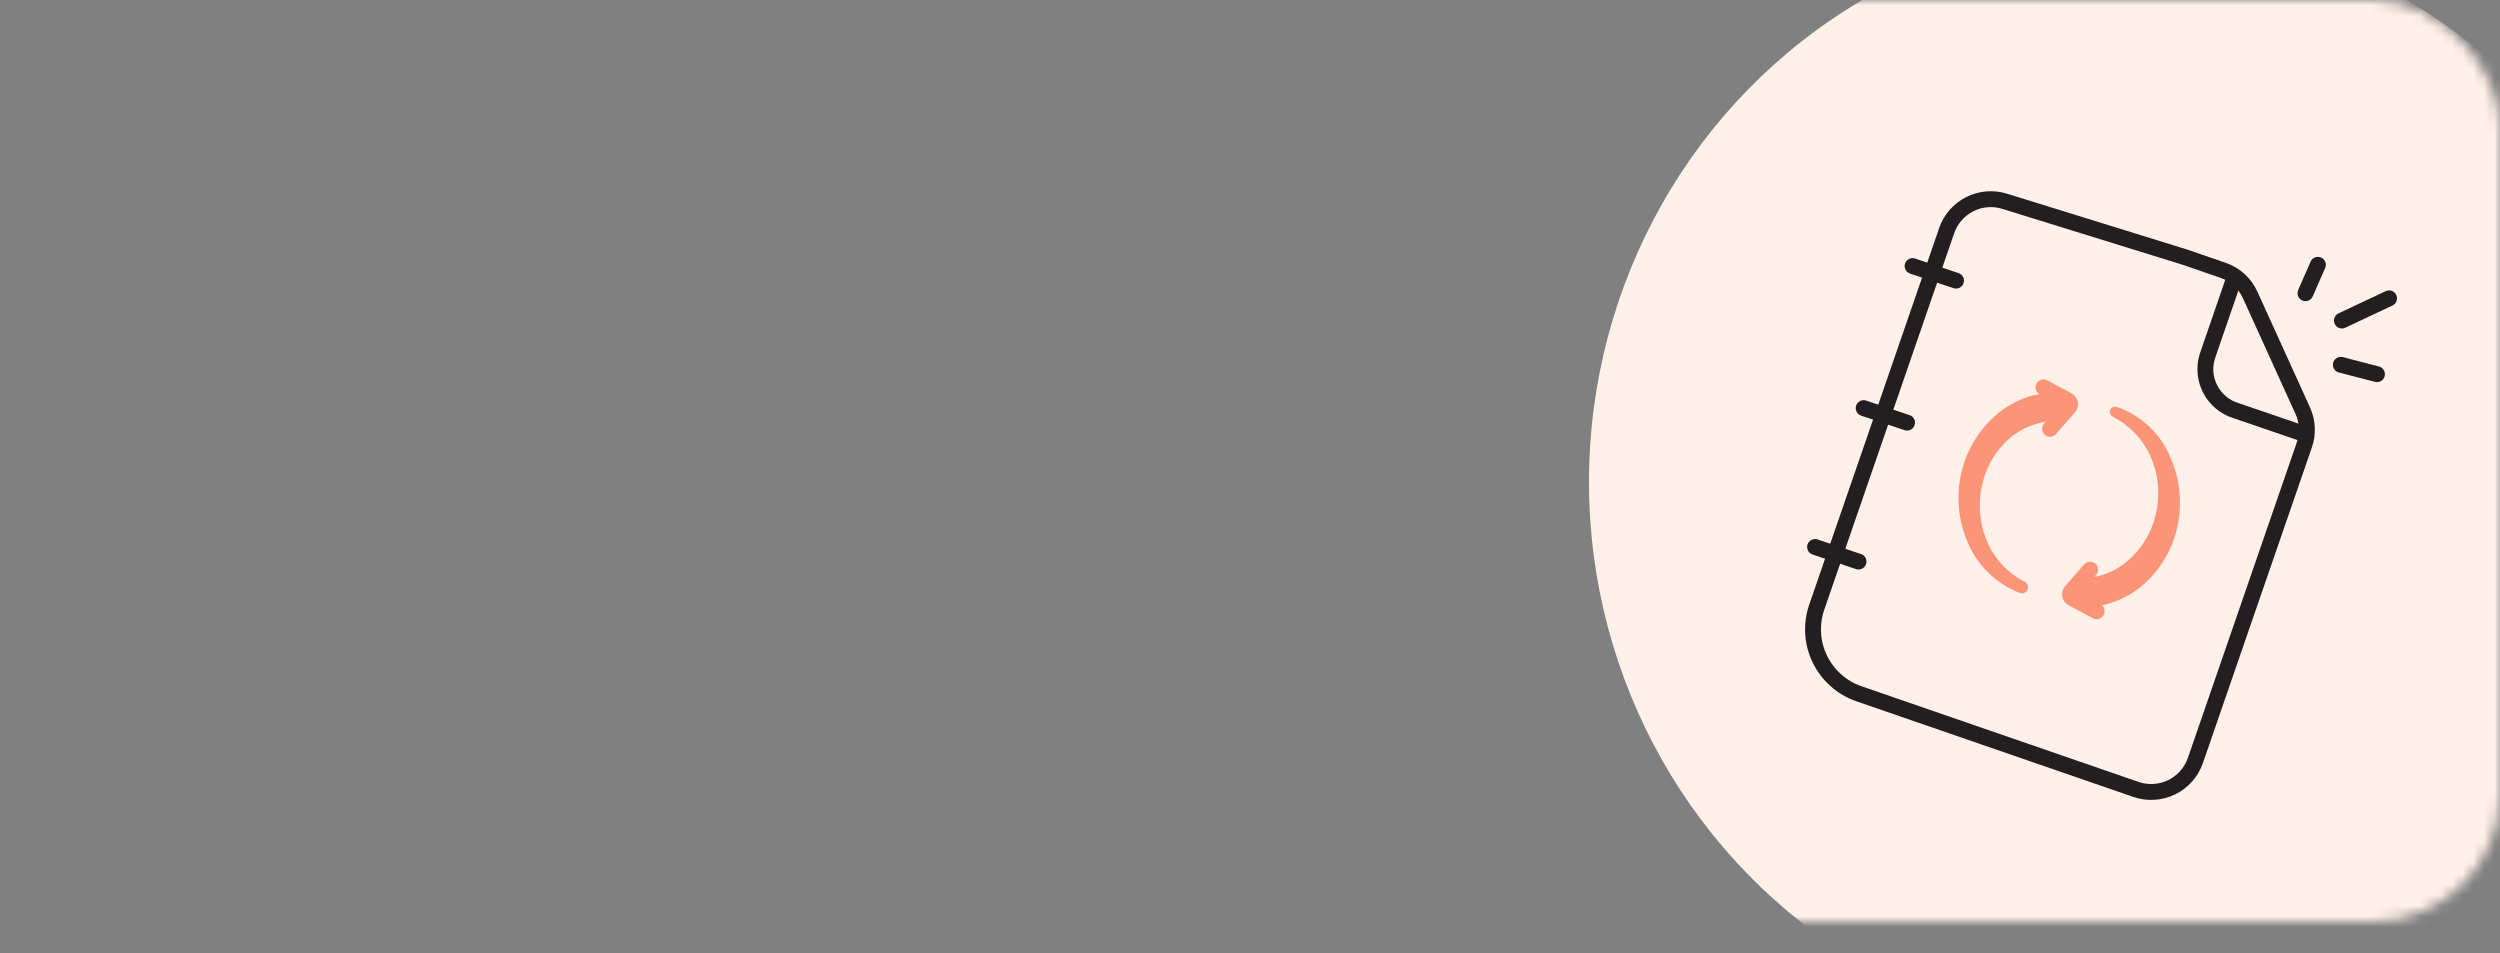 <svg xmlns="http://www.w3.org/2000/svg" viewBox="0 0 236 90" fill="none"><rect x="0" y="0" width="236" height="90" fill="#808080" stroke="none"/><mask id="mask0_4610_151940" style="mask-type:alpha" maskUnits="userSpaceOnUse" x="0" y="0" width="236" height="87"><rect width="236" height="87" rx="12" fill="white"/></mask><g mask="url(#mask0_4610_151940)"><ellipse cx="201.5" cy="45.5" rx="51.5" ry="52.5" fill="#FFF0E9"/><path d="M177.884 38.825L171.502 57.314C170.946 58.926 171.052 60.692 171.798 62.225C172.544 63.758 173.867 64.933 175.478 65.49L201.638 74.523C202.74 74.901 203.946 74.829 204.995 74.321C206.044 73.814 206.849 72.912 207.237 71.814L217.53 41.998C217.896 40.943 217.843 39.788 217.381 38.772C216.174 36.125 213.742 30.77 212.411 27.834C212.167 27.297 211.816 26.814 211.379 26.417C210.943 26.02 210.43 25.715 209.872 25.522L206.278 24.283L189.238 19.001C188.145 18.66 186.962 18.759 185.941 19.276C184.92 19.793 184.14 20.687 183.767 21.77L177.884 38.825Z" stroke="#231F20" stroke-width="1.5" stroke-miterlimit="10" stroke-linecap="round"/><path d="M217.443 40.941L211.063 38.76C210.03 38.438 209.166 37.721 208.661 36.764C208.155 35.807 208.048 34.69 208.364 33.655L210.778 26.643" stroke="#231F20" stroke-width="1.5" stroke-miterlimit="10" stroke-linecap="round"/><path d="M180.548 25.116L184.649 26.492" stroke="#231F20" stroke-width="1.5" stroke-miterlimit="10" stroke-linecap="round"/><path d="M175.93 38.527L180.026 39.897" stroke="#231F20" stroke-width="1.5" stroke-miterlimit="10" stroke-linecap="round"/><path d="M171.344 51.635L175.445 53.011" stroke="#231F20" stroke-width="1.5" stroke-miterlimit="10" stroke-linecap="round"/><path d="M220.974 34.436L224.385 35.322" stroke="#231F20" stroke-width="1.5" stroke-miterlimit="10" stroke-linecap="round"/><path d="M217.635 27.678L218.808 24.999" stroke="#231F20" stroke-width="1.5" stroke-miterlimit="10" stroke-linecap="round"/><path d="M221.077 30.258L225.528 28.163" stroke="#231F20" stroke-width="1.5" stroke-miterlimit="10" stroke-linecap="round"/><path d="M190.677 55.977C188.608 55.181 186.918 53.629 185.948 51.635C184.974 49.635 184.656 47.379 185.04 45.188C185.424 42.938 186.549 40.881 188.236 39.343C189.099 38.554 190.109 37.943 191.208 37.544C192.328 37.135 193.537 37.035 194.708 37.255C195.018 37.319 195.289 37.504 195.463 37.769C195.636 38.033 195.698 38.356 195.633 38.665C195.586 38.918 195.458 39.148 195.268 39.322C195.078 39.496 194.837 39.603 194.581 39.628L194.522 39.623C193.695 39.672 192.876 39.818 192.083 40.056C191.282 40.309 190.534 40.708 189.878 41.233C188.509 42.351 187.551 43.893 187.153 45.616C186.71 47.384 186.835 49.247 187.51 50.94C188.189 52.663 189.476 54.078 191.128 54.917C191.264 54.985 191.368 55.104 191.416 55.248C191.465 55.392 191.455 55.549 191.388 55.685C191.326 55.813 191.22 55.914 191.088 55.968C190.957 56.022 190.81 56.025 190.677 55.977Z" fill="#FC9577"/><path d="M192.899 36.563L195.23 37.814C195.279 37.845 195.322 37.886 195.354 37.935C195.386 37.984 195.407 38.039 195.416 38.097C195.424 38.154 195.42 38.213 195.404 38.269C195.388 38.325 195.359 38.377 195.321 38.421L193.517 40.487" stroke="#FC9577" stroke-width="1.5" stroke-miterlimit="10" stroke-linecap="round"/><path d="M199.805 38.404C201.901 39.121 203.633 40.633 204.626 42.614C205.644 44.613 206.006 46.882 205.661 49.099C205.315 51.386 204.197 53.486 202.493 55.05C201.614 55.847 200.585 56.46 199.466 56.854C198.897 57.05 198.31 57.188 197.713 57.263C197.41 57.284 197.104 57.257 196.809 57.182C196.497 57.087 196.208 56.929 195.961 56.717C195.766 56.537 195.651 56.288 195.639 56.023C195.628 55.758 195.721 55.499 195.899 55.303L195.964 55.239L196.105 55.111C196.301 54.933 196.527 54.793 196.774 54.697C196.964 54.601 197.168 54.538 197.379 54.509C197.581 54.484 197.779 54.437 197.981 54.407C198.184 54.376 198.375 54.291 198.574 54.239C199.367 53.974 200.104 53.565 200.748 53.032C202.104 51.908 203.061 50.377 203.477 48.665C203.928 46.892 203.802 45.021 203.116 43.325C202.403 41.598 201.098 40.182 199.436 39.331C199.319 39.264 199.231 39.157 199.19 39.03C199.149 38.902 199.156 38.764 199.212 38.642C199.272 38.544 199.362 38.468 199.469 38.425C199.576 38.382 199.694 38.375 199.805 38.404Z" fill="#FC9577"/><path d="M197.922 57.703L195.591 56.452C195.542 56.421 195.499 56.38 195.467 56.331C195.435 56.282 195.414 56.227 195.405 56.169C195.397 56.112 195.401 56.053 195.417 55.997C195.433 55.941 195.462 55.889 195.5 55.845L197.304 53.779" stroke="#FC9577" stroke-width="1.5" stroke-miterlimit="10" stroke-linecap="round"/></g></svg>